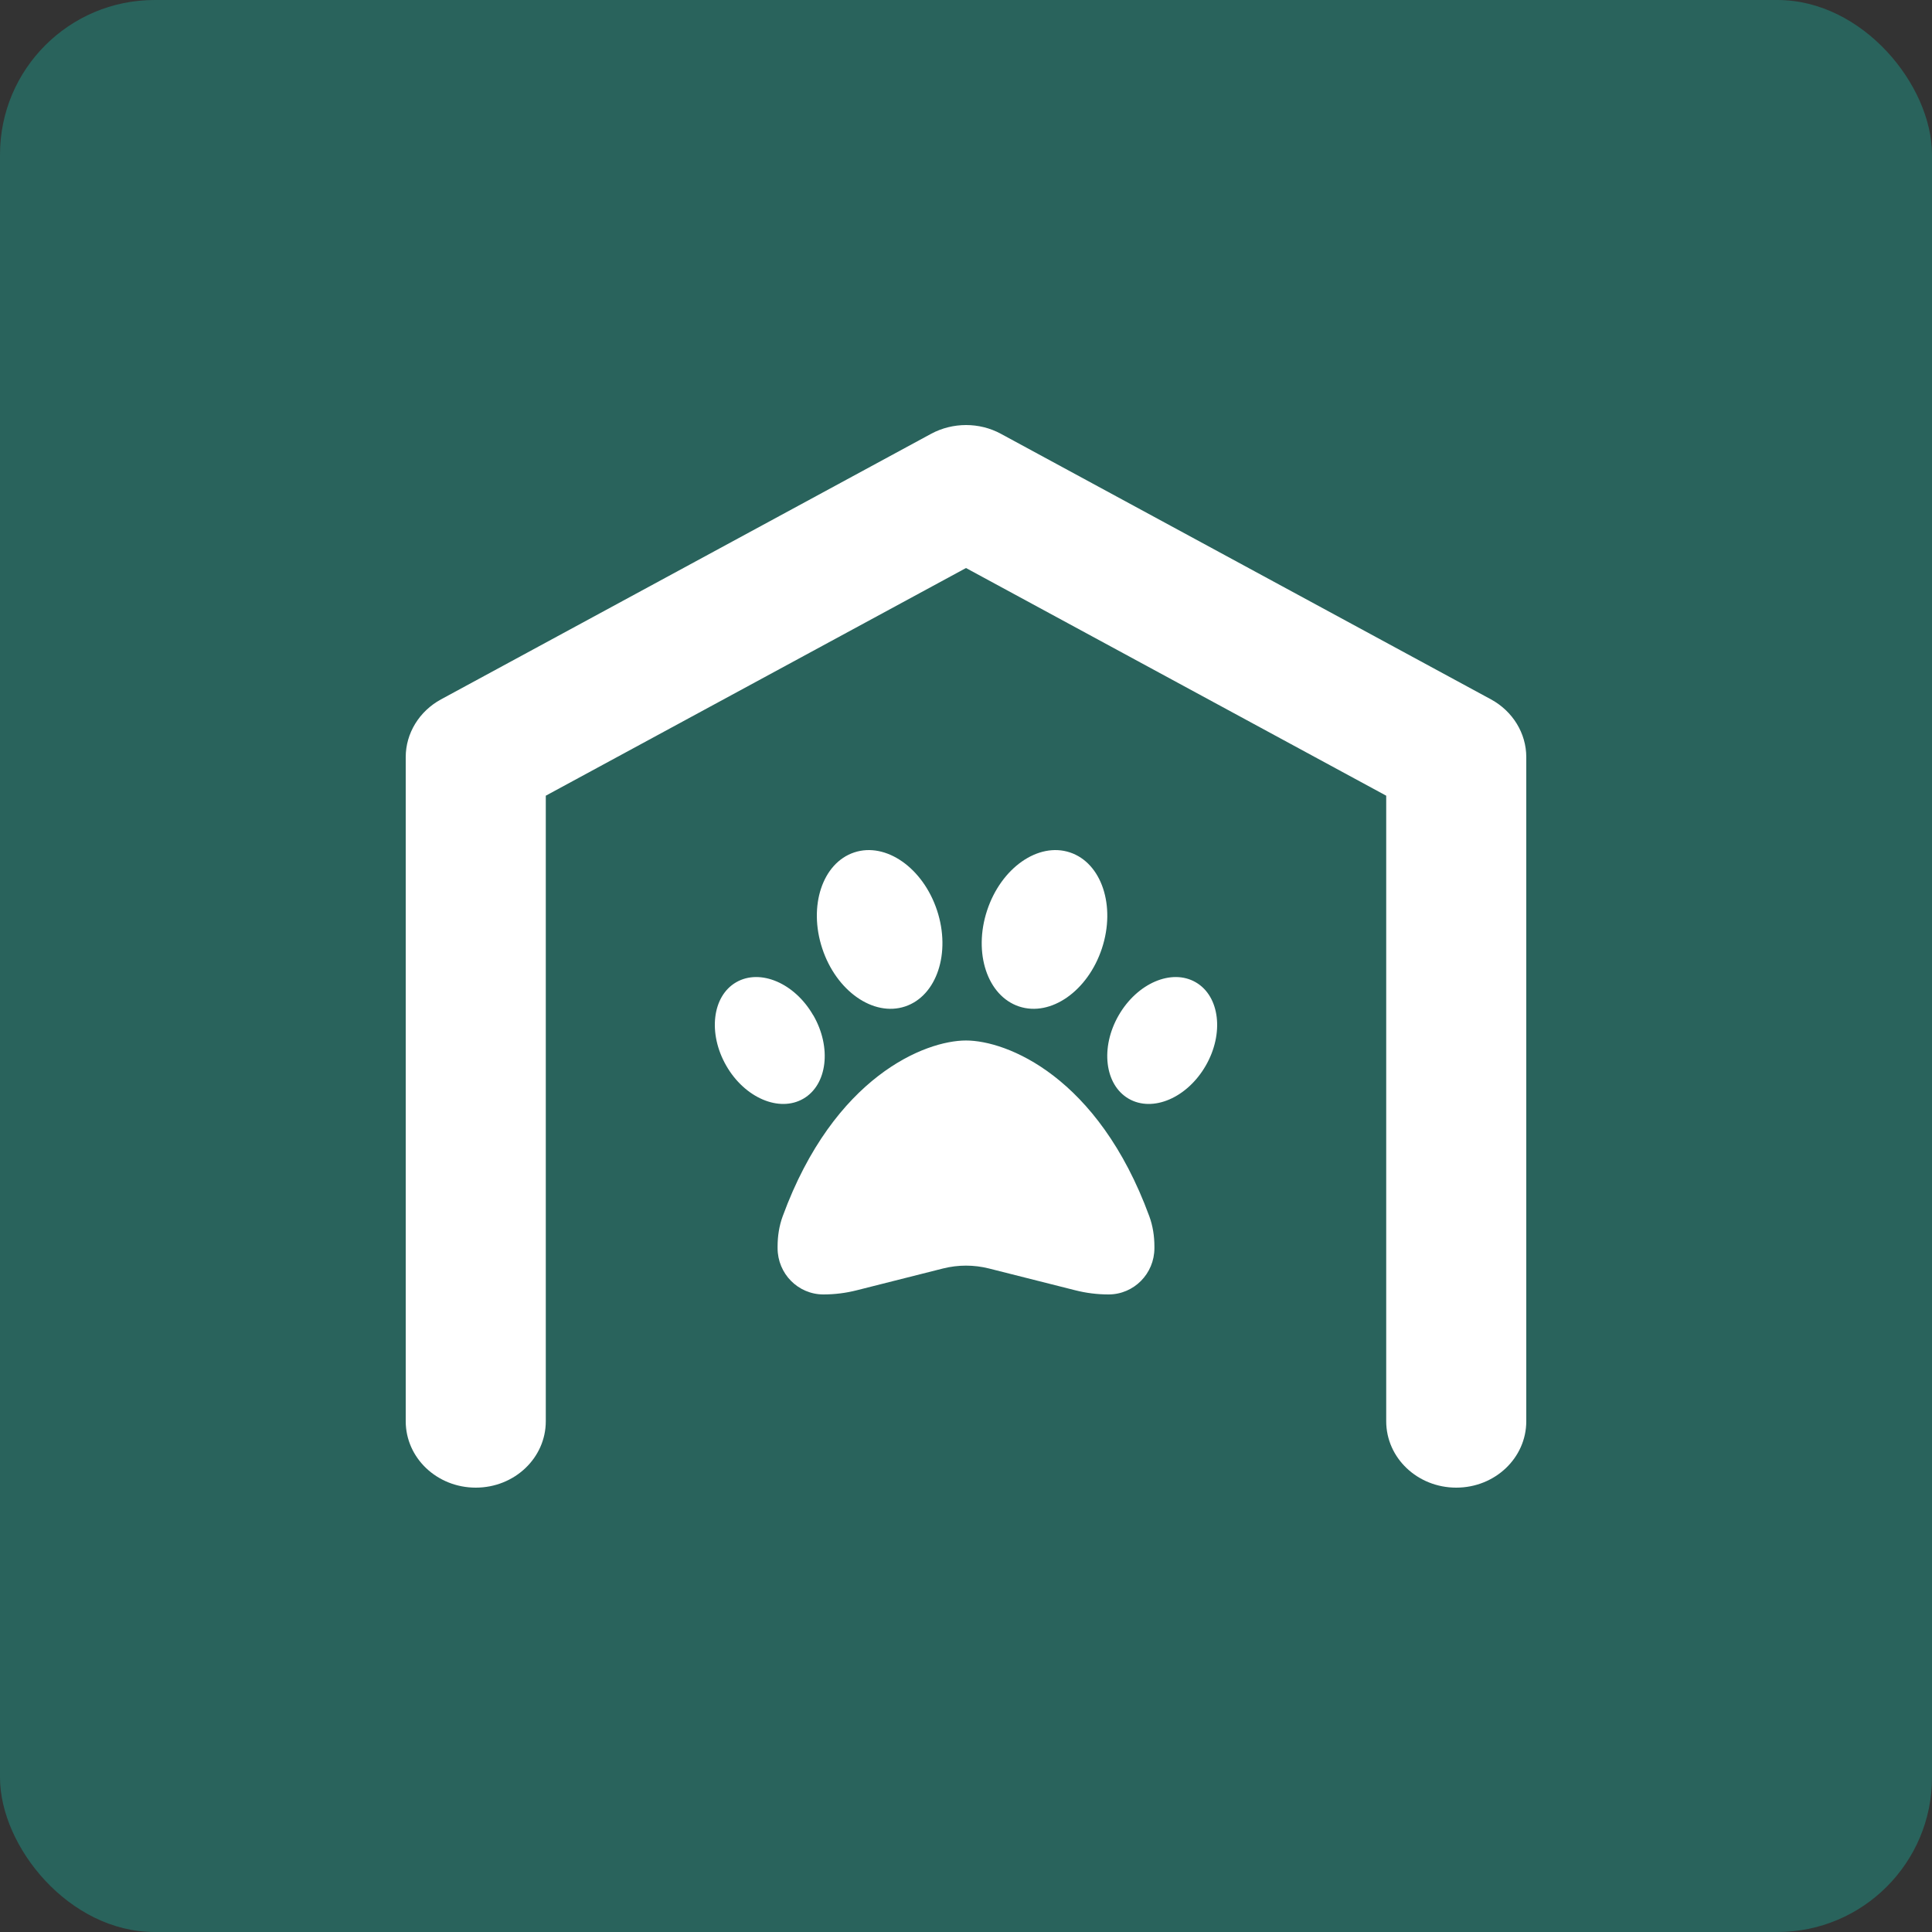 <svg width="100" height="100" viewBox="0 0 100 100" fill="none" xmlns="http://www.w3.org/2000/svg">
<rect x="0" y="0" width="100" height="100" fill="#333333" stroke="none"/>
<rect width="100" height="100" rx="8" fill="#13D3BD" fill-opacity="0.3"/>
<path d="M48.502 47.124C49.228 49.327 48.486 51.55 46.846 52.095C45.205 52.639 43.285 51.294 42.559 49.091C41.832 46.888 42.574 44.665 44.215 44.121C45.855 43.577 47.775 44.922 48.502 47.124ZM42.097 52.552C43.056 54.215 42.823 56.151 41.578 56.87C40.334 57.589 38.546 56.824 37.591 55.16C36.636 53.496 36.86 51.561 38.104 50.842C39.349 50.123 41.137 50.888 42.092 52.552H42.097ZM40.512 62.954C43.173 55.699 47.902 53.856 50 53.856C52.098 53.856 56.826 55.699 59.488 62.954C59.671 63.452 59.752 63.986 59.752 64.52V64.602C59.752 65.927 58.691 67 57.38 67C56.796 67 56.217 66.928 55.653 66.784L51.183 65.655C50.406 65.46 49.593 65.46 48.816 65.655L44.347 66.784C43.783 66.928 43.204 67 42.62 67C41.309 67 40.248 65.927 40.248 64.602V64.52C40.248 63.986 40.329 63.452 40.512 62.954ZM58.421 56.87C57.177 56.151 56.943 54.215 57.903 52.552C58.863 50.888 60.646 50.123 61.89 50.842C63.135 51.561 63.368 53.496 62.408 55.16C61.449 56.824 59.666 57.589 58.421 56.87ZM52.748 52.095C51.107 51.55 50.366 49.327 51.092 47.124C51.818 44.922 53.738 43.577 55.379 44.121C57.019 44.665 57.761 46.888 57.035 49.091C56.308 51.294 54.388 52.639 52.748 52.095Z" fill="white"/>
<path d="M51.801 22.451C50.691 21.85 49.32 21.85 48.199 22.451L22.824 36.201C21.702 36.813 21 37.952 21 39.188V73.562C21 75.464 22.62 77 24.625 77C26.63 77 28.25 75.464 28.25 73.562V41.185L50 29.401L71.75 41.185V73.562C71.75 75.464 73.37 77 75.375 77C77.38 77 79 75.464 79 73.562V39.188C79 37.952 78.298 36.813 77.176 36.201L51.801 22.451Z" fill="white"/>
</svg>
